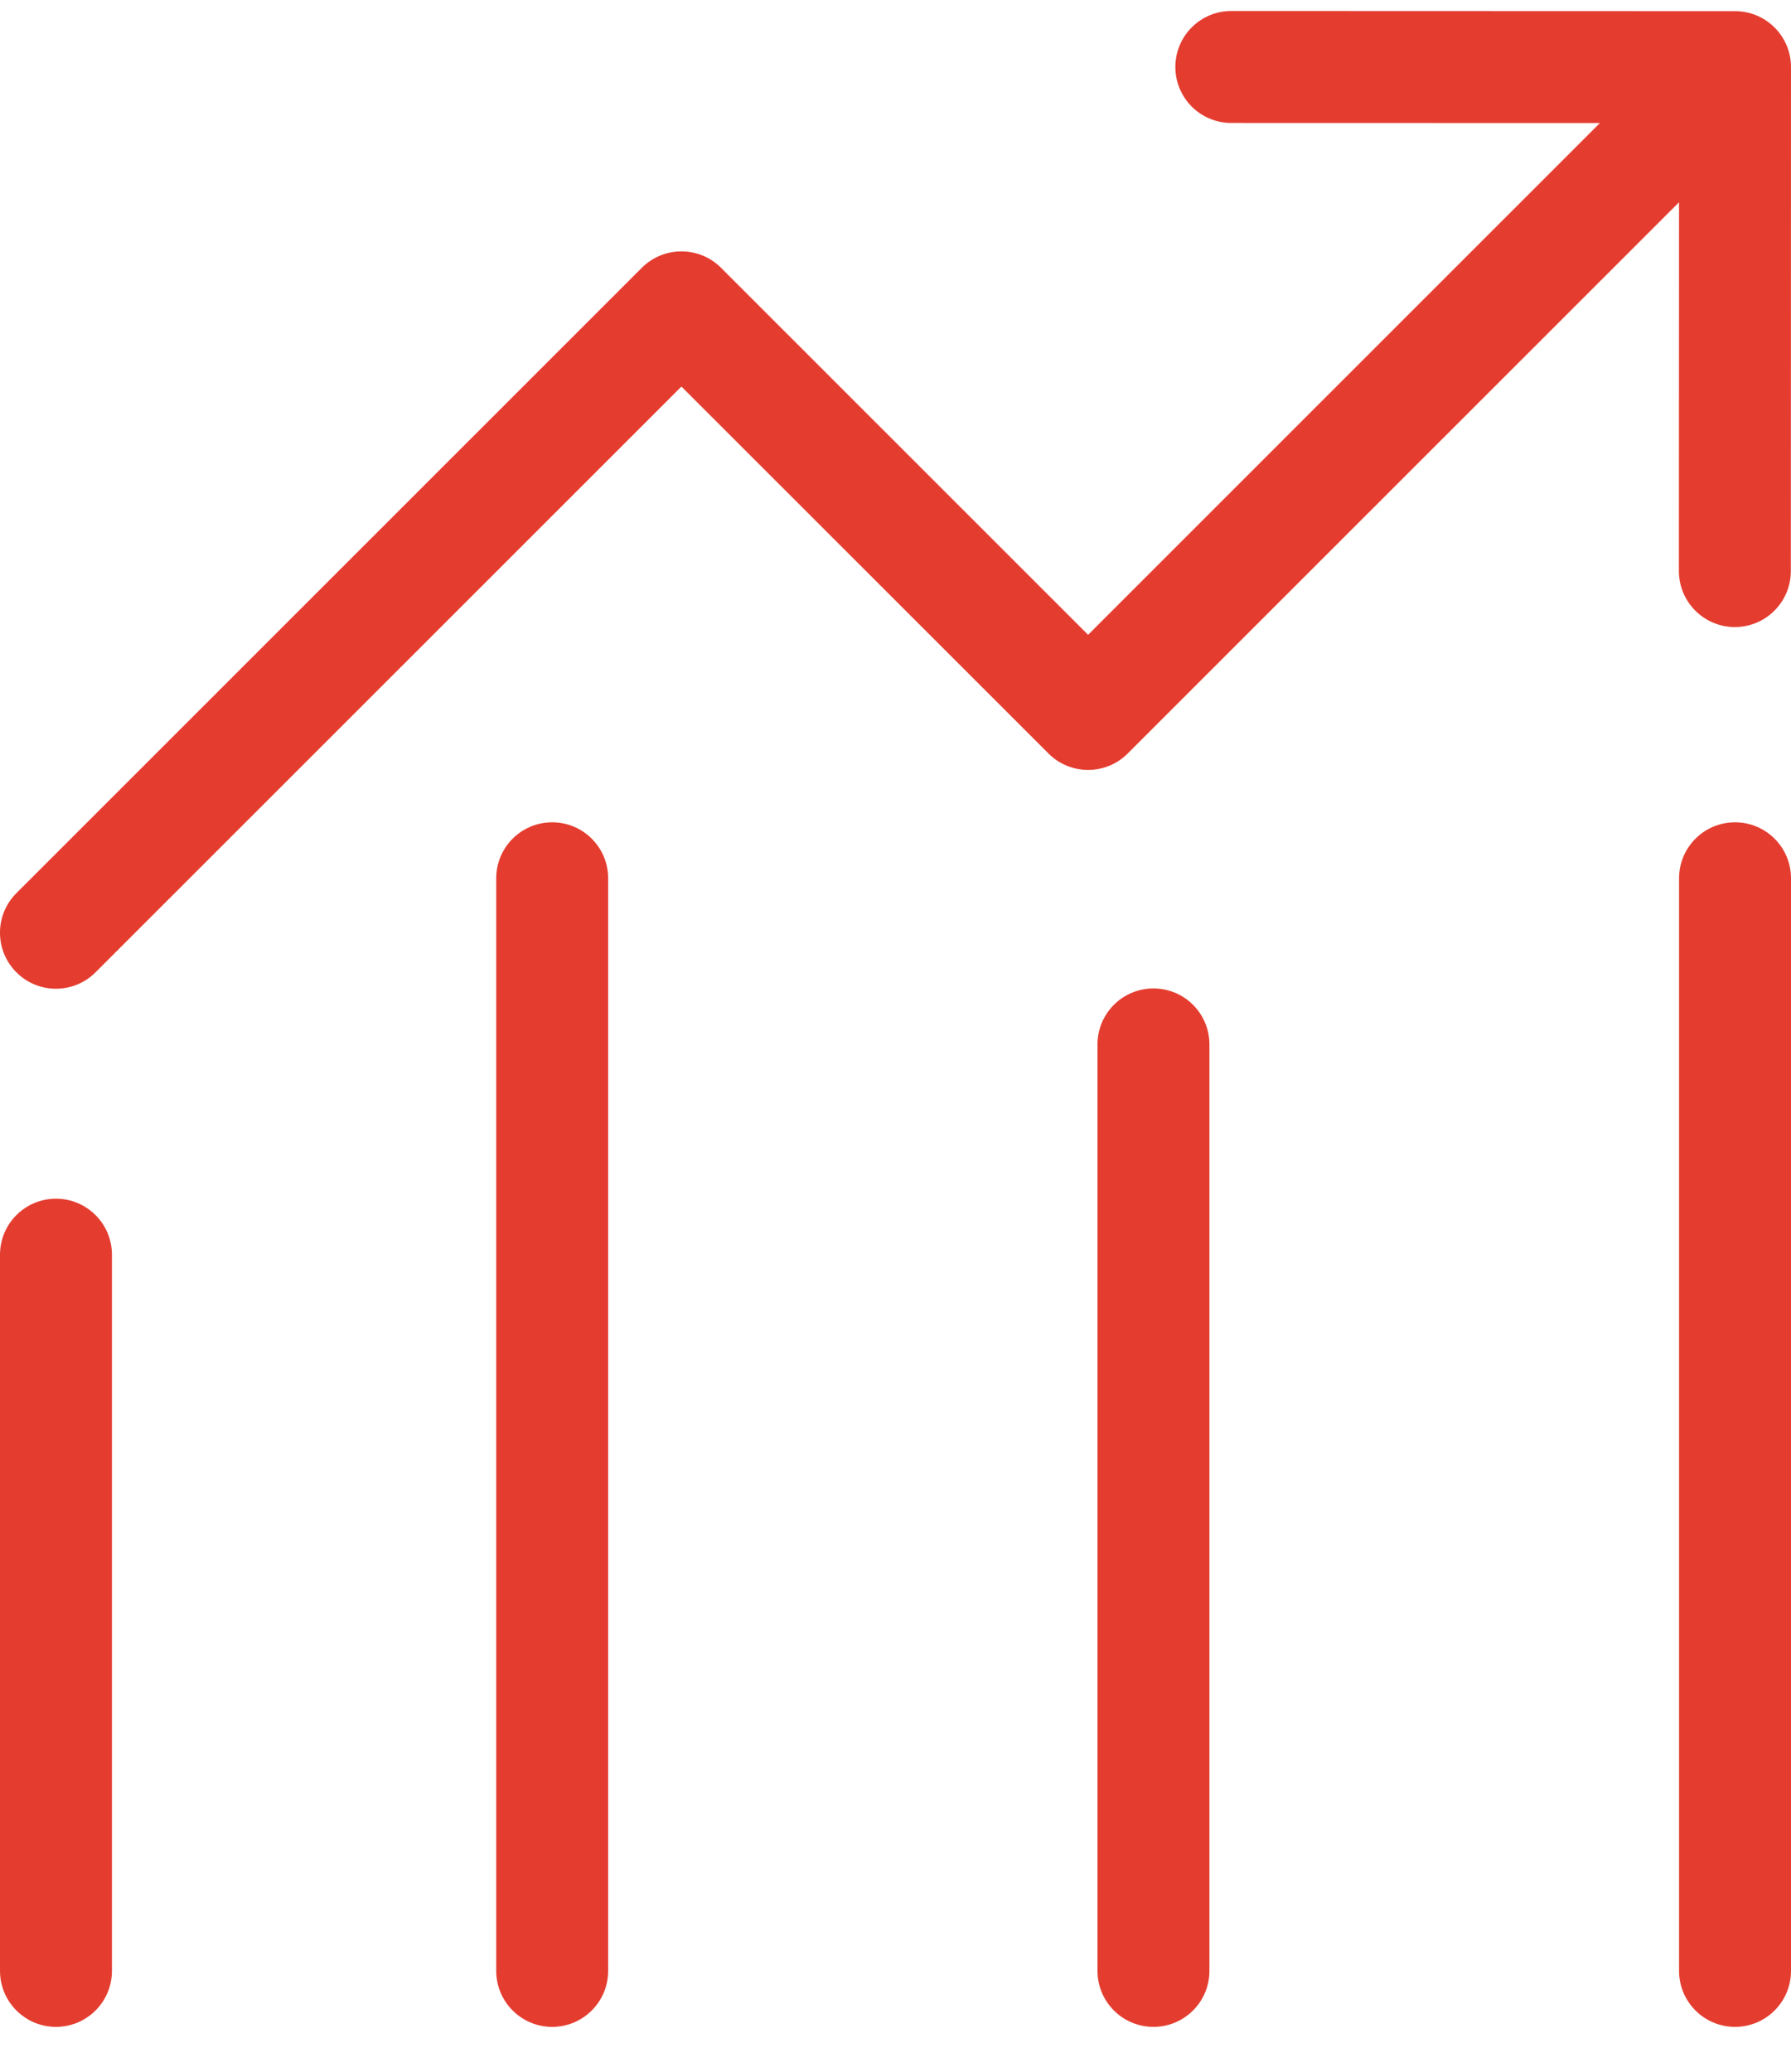 <svg width="32" height="37" viewBox="0 0 32 37" fill="none" xmlns="http://www.w3.org/2000/svg">
<path d="M0.293 15.951C-0.098 16.341 -0.098 16.974 0.293 17.365C0.683 17.756 1.316 17.756 1.707 17.365L0.293 15.951ZM12.175 5.49L12.882 4.782C12.492 4.392 11.859 4.392 11.468 4.782L12.175 5.49ZM19.441 12.751L18.734 13.458C19.125 13.848 19.757 13.848 20.148 13.458L19.441 12.751ZM32 1.199C32 0.647 31.553 0.199 31 0.199L22 0.196C21.448 0.196 21 0.643 21 1.196C21 1.748 21.447 2.196 22 2.196L30 2.198L29.997 10.198C29.997 10.751 30.445 11.199 30.997 11.199C31.549 11.199 31.997 10.751 31.997 10.199L32 1.199ZM2 22.408C2 21.856 1.552 21.408 1 21.408C0.448 21.408 0 21.856 0 22.408H2ZM0 35.199C0 35.751 0.448 36.199 1 36.199C1.552 36.199 2 35.751 2 35.199H0ZM32 15.686C32 15.133 31.552 14.686 31 14.686C30.448 14.686 30 15.133 30 15.686H32ZM30 35.199C30 35.751 30.448 36.199 31 36.199C31.552 36.199 32 35.751 32 35.199H30ZM10.866 15.686C10.866 15.133 10.418 14.686 9.866 14.686C9.314 14.686 8.866 15.133 8.866 15.686H10.866ZM8.866 35.199C8.866 35.751 9.314 36.199 9.866 36.199C10.418 36.199 10.866 35.751 10.866 35.199H8.866ZM21.609 18.653C21.609 18.1 21.161 17.653 20.609 17.653C20.057 17.653 19.609 18.1 19.609 18.653H21.609ZM19.609 35.199C19.609 35.751 20.057 36.199 20.609 36.199C21.161 36.199 21.609 35.751 21.609 35.199H19.609ZM1.707 17.365L12.882 6.197L11.468 4.782L0.293 15.951L1.707 17.365ZM11.468 6.197L18.734 13.458L20.148 12.044L12.882 4.782L11.468 6.197ZM20.148 13.458L31.707 1.906L30.293 0.491L18.734 12.044L20.148 13.458ZM0 22.408V35.199H2V22.408H0ZM30 15.686V35.199H32V15.686H30ZM8.866 15.686V35.199H10.866V15.686H8.866ZM19.609 18.653V35.199H21.609V18.653H19.609Z" fill="#E43D30"/>
</svg>
